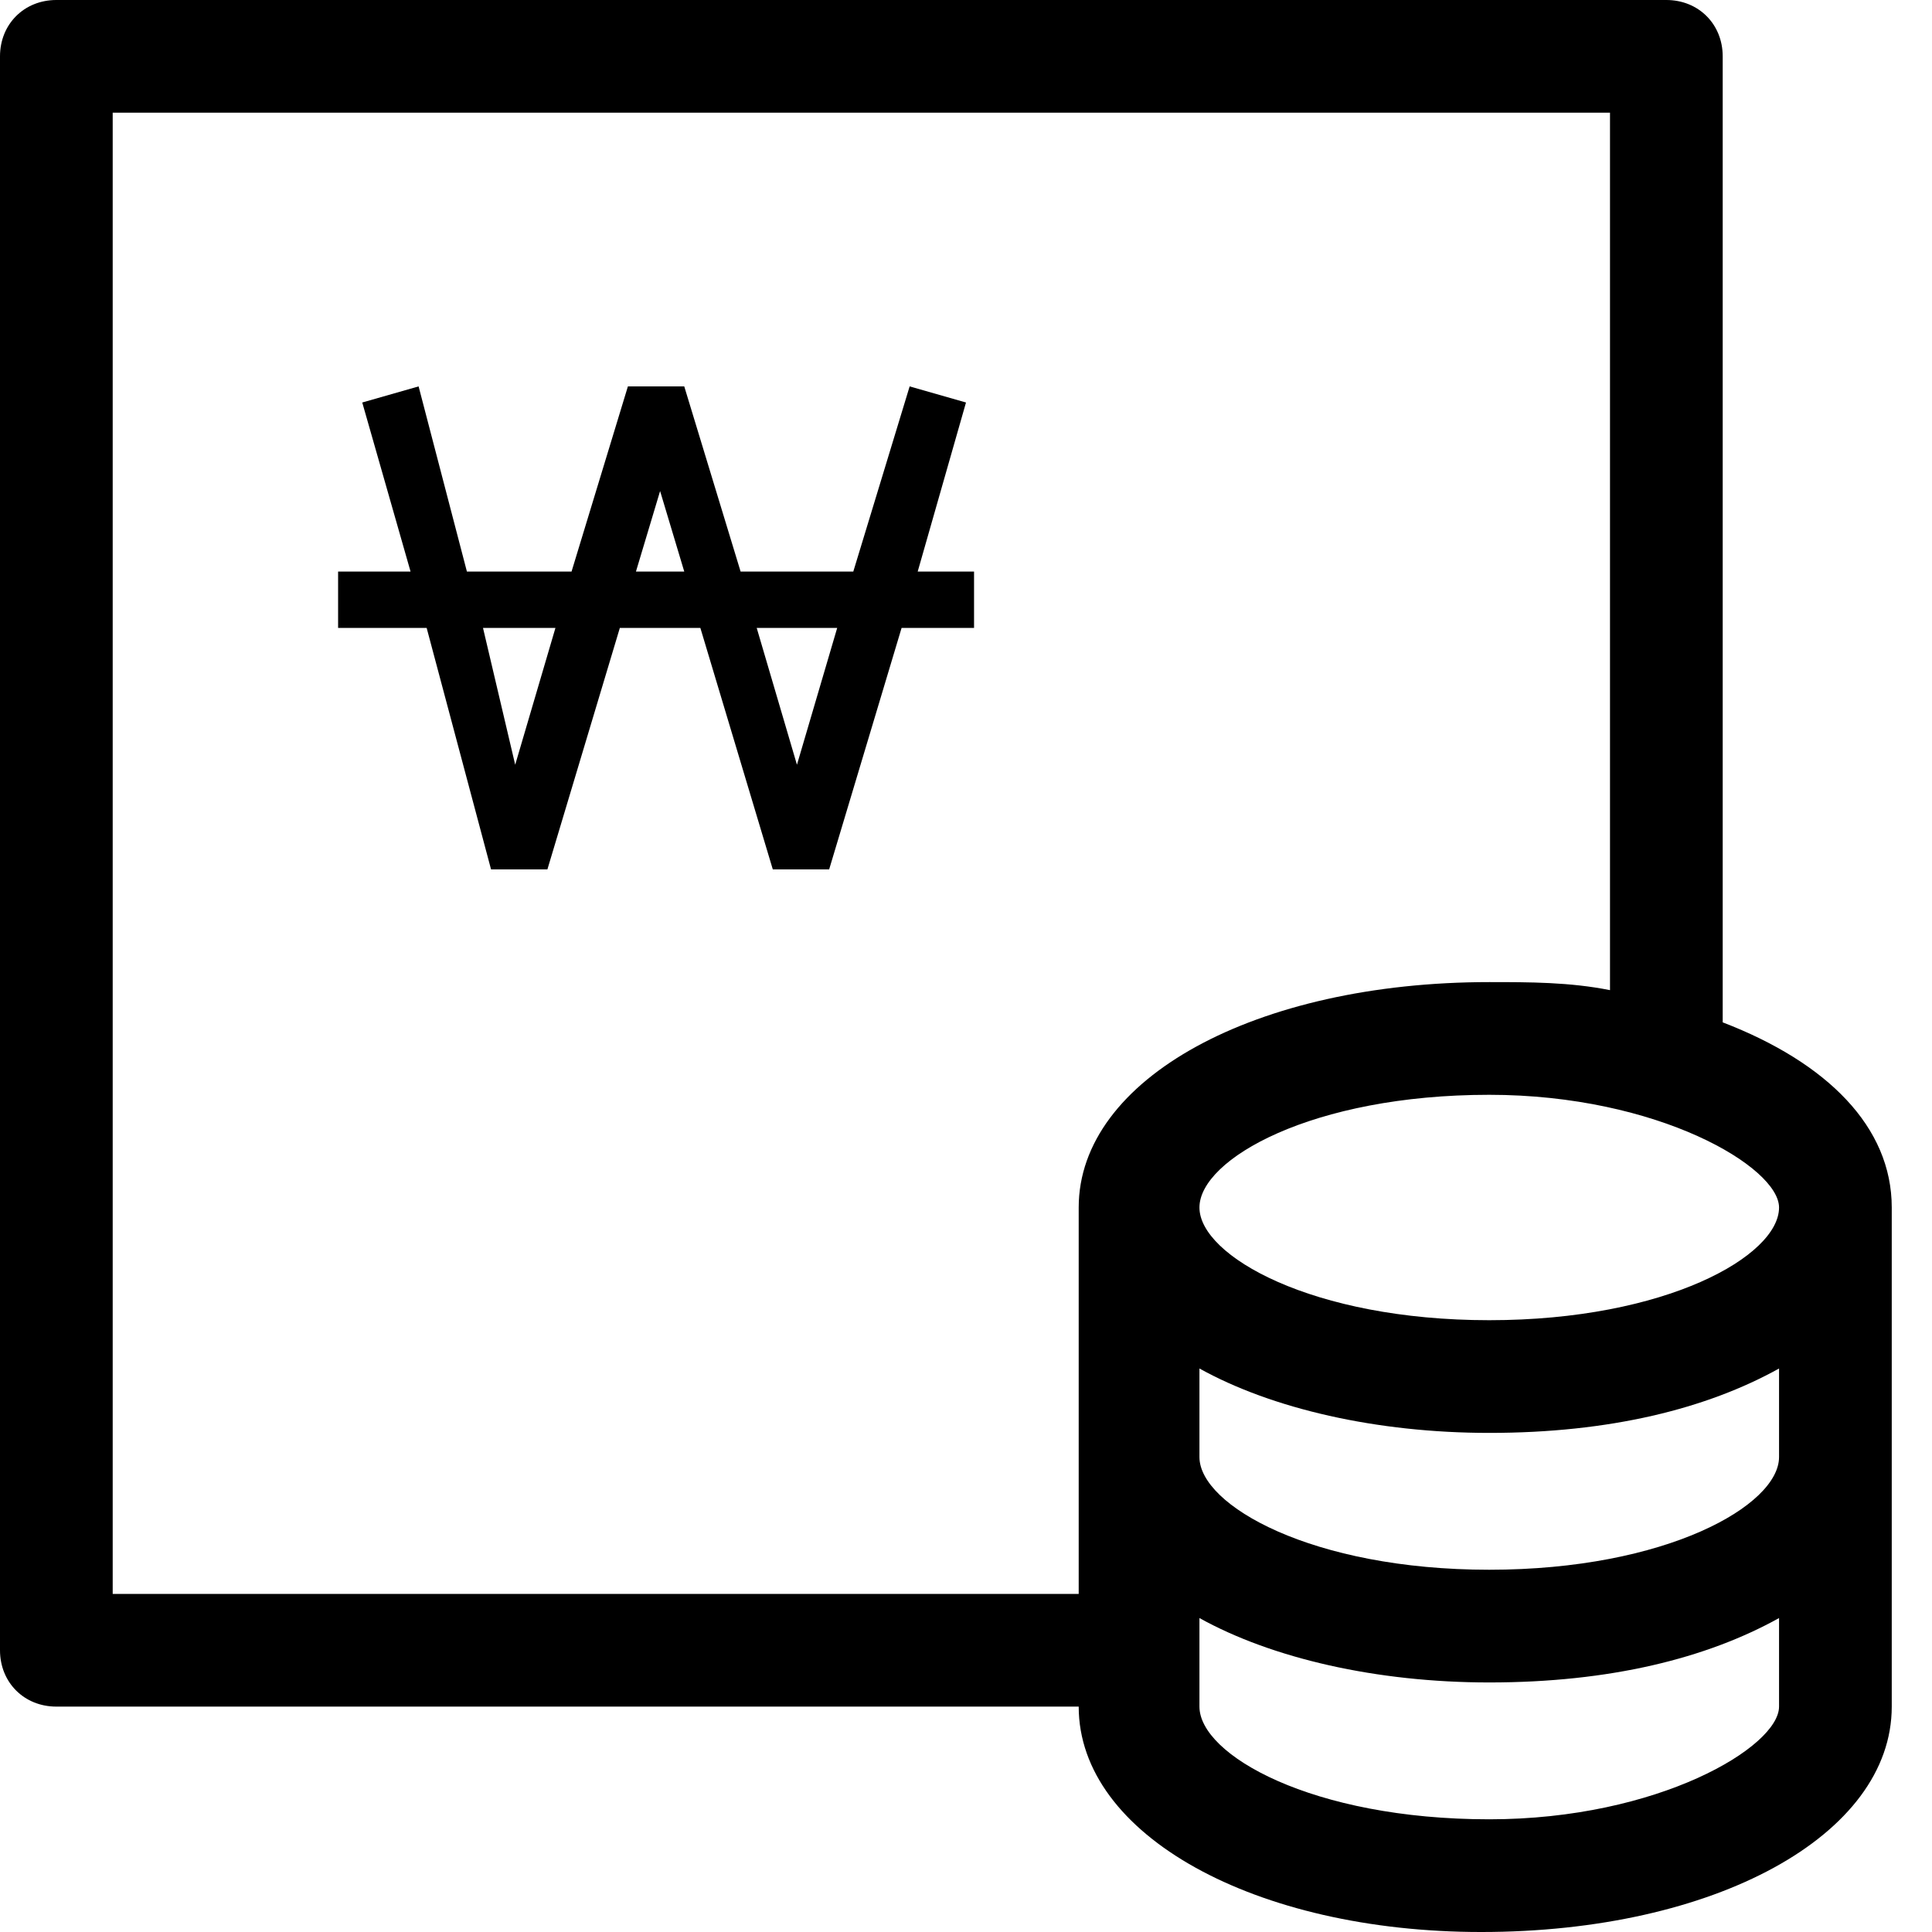<?xml version="1.0" encoding="utf-8"?>
<!-- Generator: Adobe Illustrator 25.2.1, SVG Export Plug-In . SVG Version: 6.00 Build 0)  -->
<svg version="1.1" id="Layer_1" xmlns="http://www.w3.org/2000/svg" xmlns:xlink="http://www.w3.org/1999/xlink" x="0px" y="0px"
	 viewBox="0 0 24 24" style="enable-background:new 0 0 24 24;" xml:space="preserve">
<path d="M21.4,12.7v-12c0-0.4-0.3-0.7-0.7-0.7h-20C0.3,0,0,0.3,0,0.7v19.8c0,0.4,0.3,0.7,0.7,0.7h12.7c0,1.6,2.2,2.8,5,2.8
	c2.9,0,5.1-1.2,5.1-2.8V15C23.5,14,22.7,13.2,21.4,12.7z M22.1,18.1c0,0.6-1.4,1.4-3.6,1.4c-2.2,0-3.6-0.8-3.6-1.4V17
	c0.9,0.5,2.2,0.8,3.6,0.8c1.5,0,2.7-0.3,3.6-0.8V18.1z M22.1,15c0,0.6-1.4,1.4-3.6,1.4c-2.2,0-3.6-0.8-3.6-1.4s1.4-1.4,3.6-1.4
	C20.6,13.6,22.1,14.5,22.1,15z M1.4,1.4H20v10.9c-0.5-0.1-1-0.1-1.5-0.1c-2.9,0-5.1,1.2-5.1,2.8v4.8h-12V1.4z M18.5,22.6
	c-2.2,0-3.6-0.8-3.6-1.4v-1.1c0.9,0.5,2.2,0.8,3.6,0.8c1.5,0,2.7-0.3,3.6-0.8v1.1C22.1,21.7,20.6,22.6,18.5,22.6z M12.1,7.1h-0.7
	L12,5l-0.7-0.2l-0.7,2.3H9.2L8.5,4.8l-0.7,0L7.1,7.1H5.8L5.2,4.8L4.5,5l0.6,2.1H4.2v0.7h1.1l0.8,3l0.7,0l0.9-3h1l0.9,3l0.7,0l0.9-3
	h0.9V7.1z M6.4,9.5L6,7.8h0.9L6.4,9.5z M7.9,7.1l0.3-1l0.3,1H7.9z M9.9,9.5L9.4,7.8h1L9.9,9.5z"/>
</svg>
